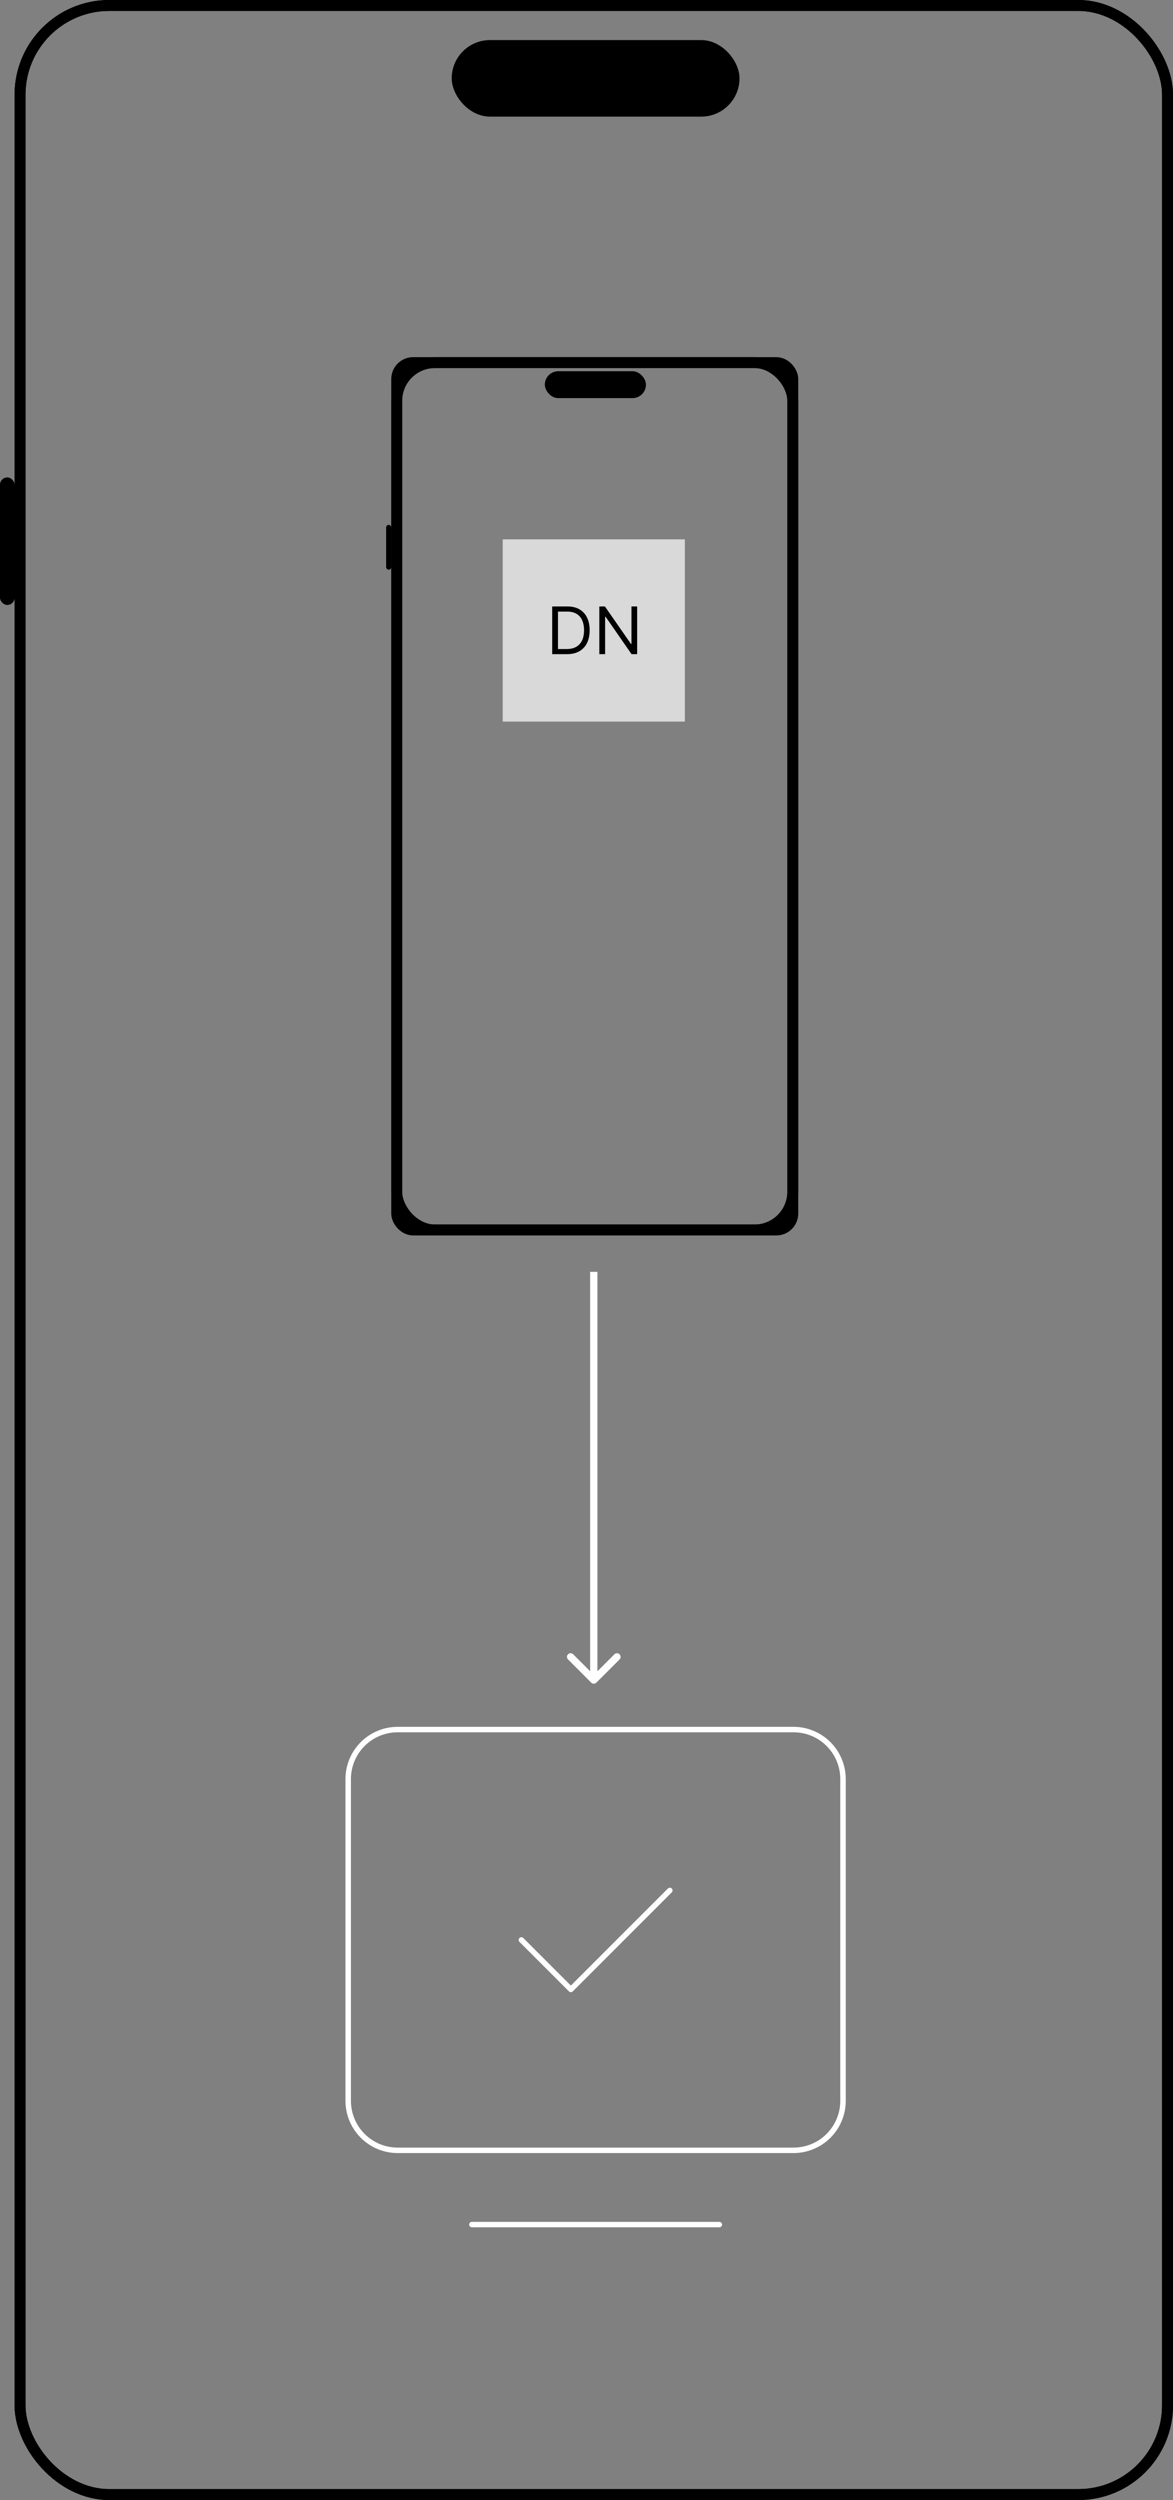 <svg width="322" height="686" viewBox="0 0 322 686" fill="none" xmlns="http://www.w3.org/2000/svg">
<rect x="0" y="0" width="322" height="686" fill="#808080" stroke="none"/>
<path d="M129.542 610.417H197.458" stroke="white" stroke-width="1.5" stroke-linecap="round" stroke-linejoin="round"/>
<path d="M95.583 576.458V488.167C95.583 484.564 97.014 481.109 99.562 478.562C102.109 476.014 105.564 474.583 109.167 474.583H217.833C221.436 474.583 224.891 476.014 227.438 478.562C229.986 481.109 231.417 484.564 231.417 488.167V576.458C231.417 580.061 229.986 583.516 227.438 586.063C224.891 588.611 221.436 590.042 217.833 590.042H109.167C105.564 590.042 102.109 588.611 99.562 586.063C97.014 583.516 95.583 580.061 95.583 576.458Z" stroke="white" stroke-width="1.5"/>
<path d="M143.125 532.312L156.708 545.896L183.875 518.729" stroke="white" stroke-width="1.5" stroke-linecap="round" stroke-linejoin="round"/>
<rect x="108.905" y="99.5" width="108.717" height="238" rx="10.5" stroke="black" stroke-width="3"/>
<rect x="108.905" y="99.5" width="108.717" height="238" rx="4.5" stroke="black" stroke-width="3"/>
<rect x="106" y="144.022" width="1.405" height="12.296" rx="0.703" fill="black"/>
<rect x="149.563" y="101.864" width="27.754" height="7.378" rx="3.689" fill="black"/>
<rect x="5.5" y="1.5" width="315" height="683" rx="24.5" stroke="black" stroke-width="3"/>
<rect x="5.5" y="1.5" width="315" height="683" rx="24.5" stroke="black" stroke-width="3"/>
<rect y="131" width="4" height="35" rx="2" fill="black"/>
<rect x="124" y="11" width="79" height="21" rx="10.5" fill="black"/>
<path d="M138 148H188V198H138V148Z" fill="#D9D9D9"/>
<path d="M155.625 179.5H151.585V166.409H155.804C157.074 166.409 158.161 166.671 159.064 167.195C159.967 167.715 160.66 168.463 161.141 169.439C161.623 170.411 161.864 171.574 161.864 172.929C161.864 174.293 161.621 175.467 161.135 176.451C160.649 177.431 159.942 178.185 159.013 178.714C158.084 179.238 156.955 179.5 155.625 179.5ZM153.17 178.094H155.523C156.605 178.094 157.502 177.885 158.214 177.467C158.925 177.05 159.456 176.455 159.805 175.684C160.155 174.913 160.33 173.994 160.33 172.929C160.33 171.872 160.157 170.962 159.812 170.2C159.467 169.433 158.951 168.844 158.265 168.435C157.579 168.022 156.724 167.815 155.702 167.815H153.17V178.094Z" fill="black"/>
<path d="M174.903 166.409V179.5H173.369L166.236 169.222H166.108V179.5H164.523V166.409H166.057L173.216 176.713H173.344V166.409H174.903Z" fill="black"/>
<path d="M162.293 461.707C162.683 462.098 163.317 462.098 163.707 461.707L170.071 455.343C170.462 454.953 170.462 454.319 170.071 453.929C169.681 453.538 169.047 453.538 168.657 453.929L163 459.586L157.343 453.929C156.953 453.538 156.319 453.538 155.929 453.929C155.538 454.319 155.538 454.953 155.929 455.343L162.293 461.707ZM162 349L162 461L164 461L164 349L162 349Z" fill="white"/>
</svg>
